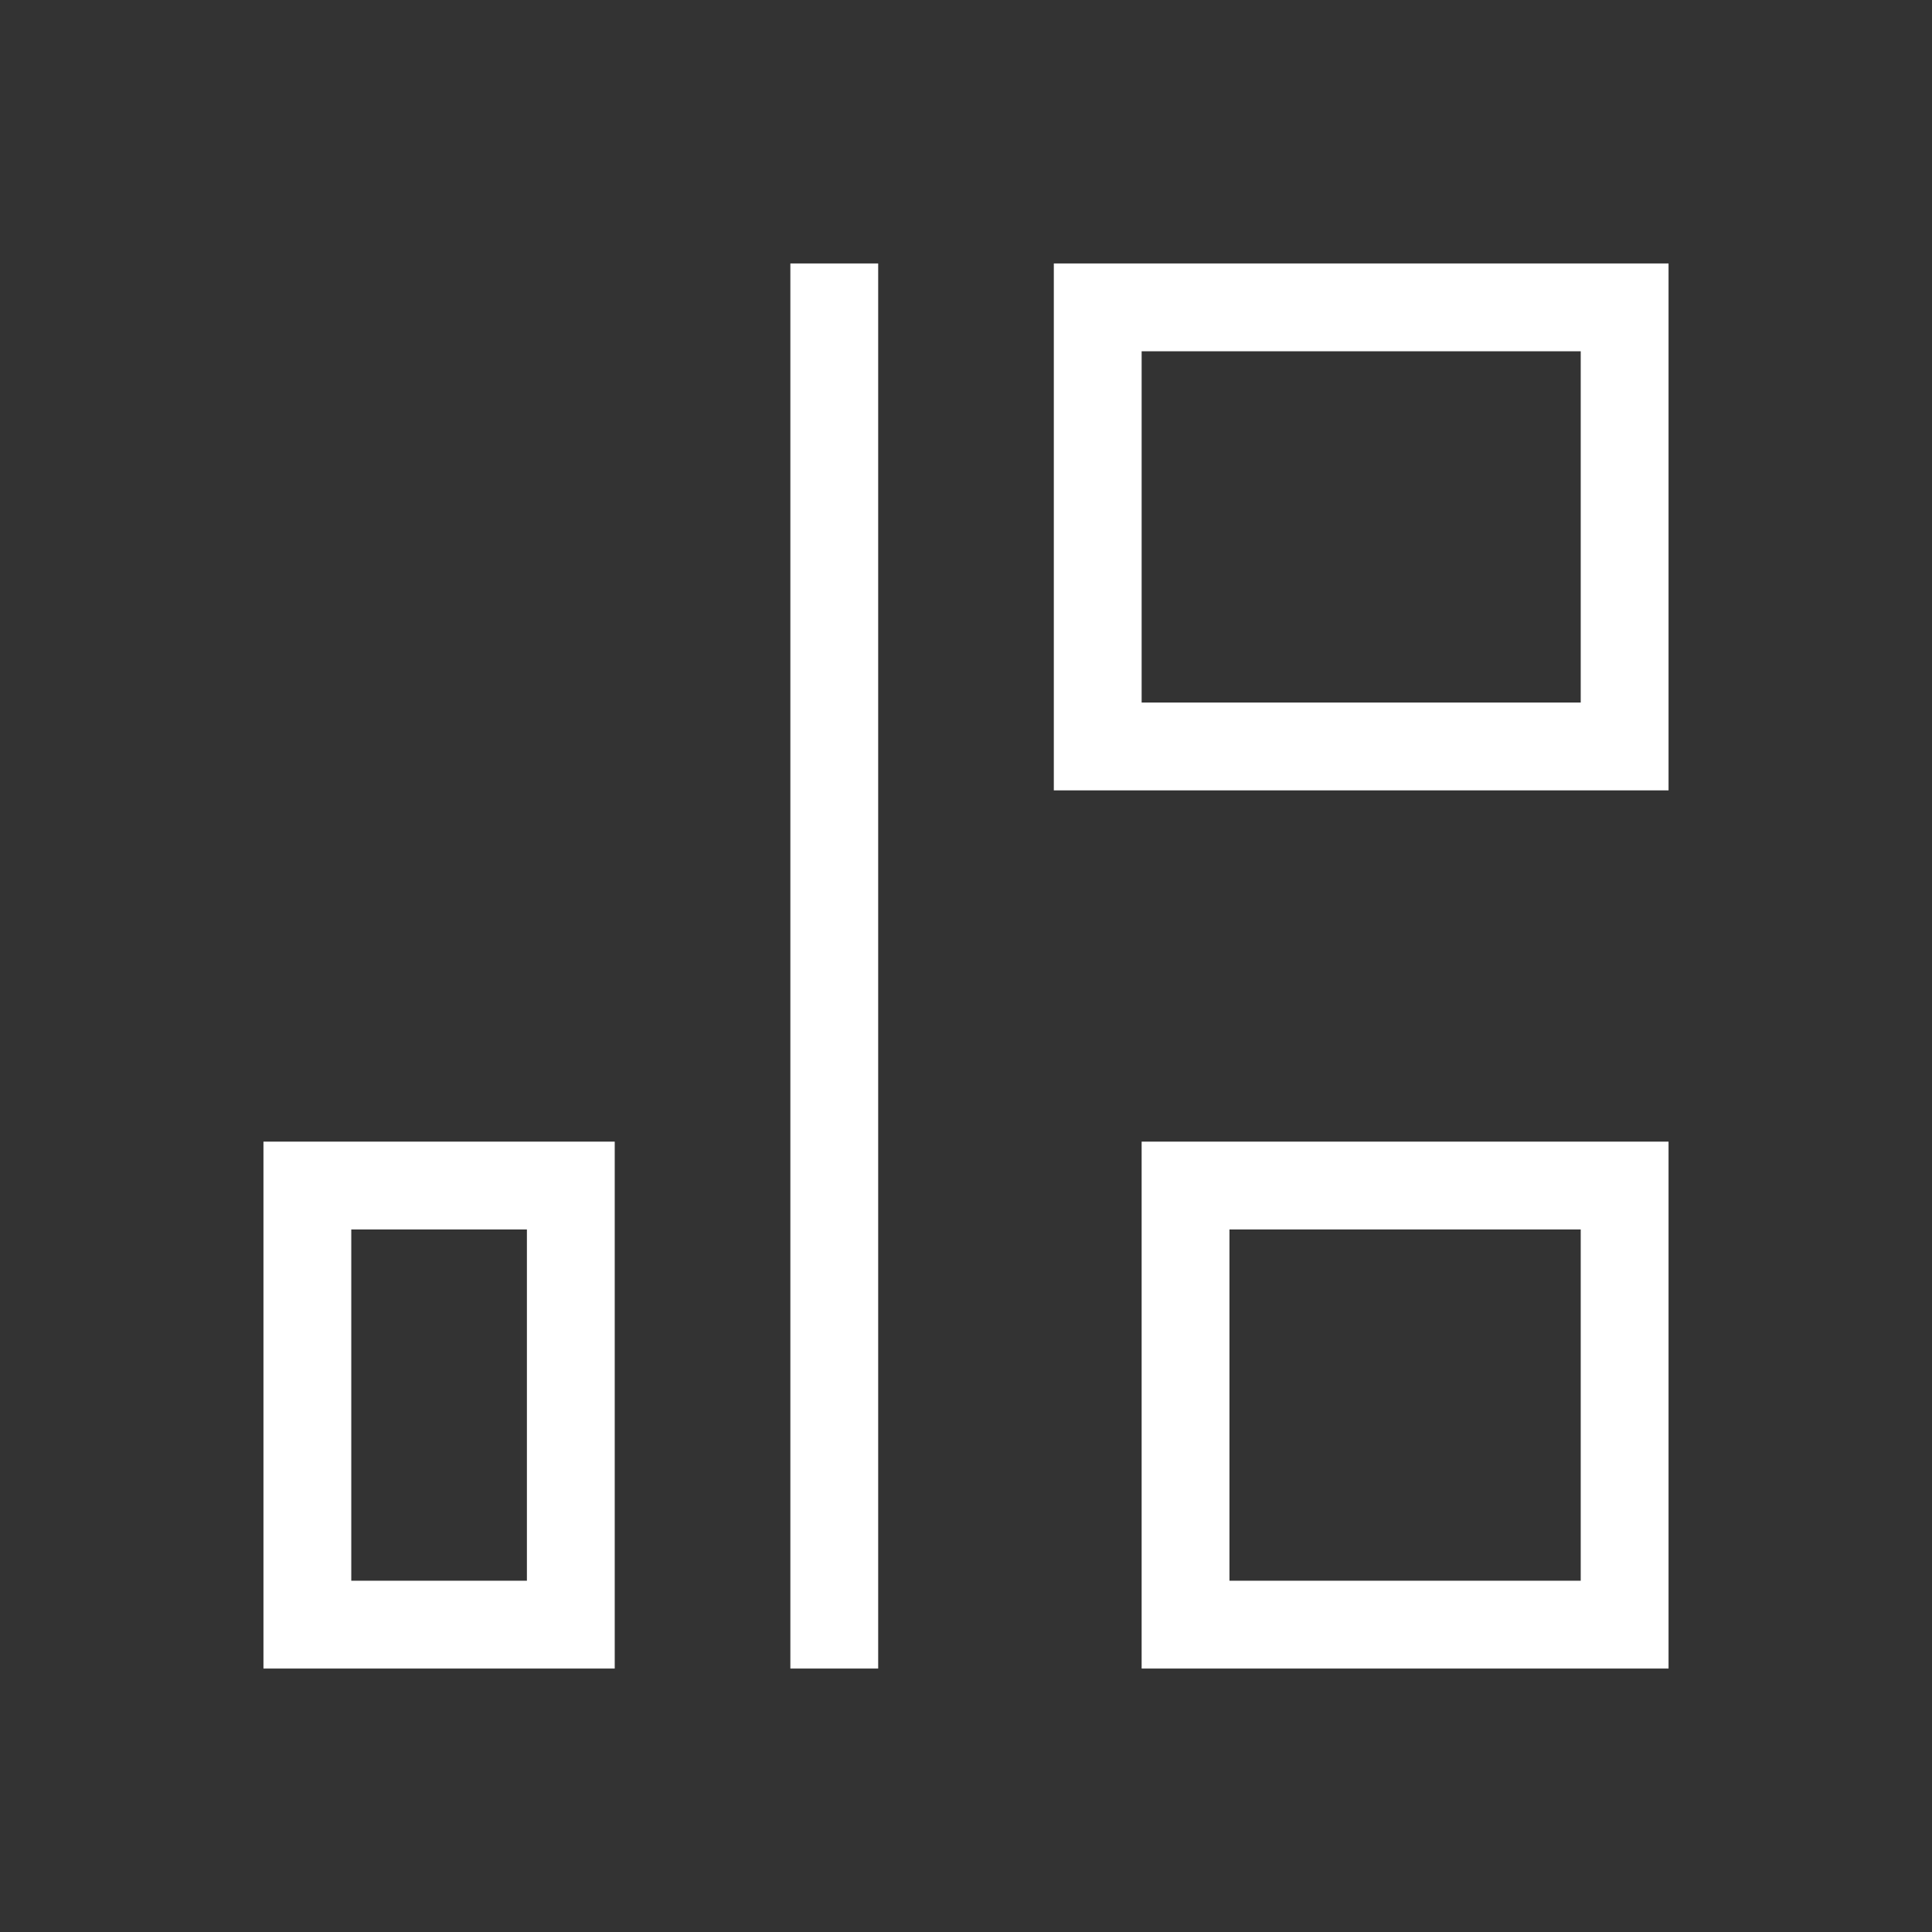 <svg xmlns="http://www.w3.org/2000/svg" xmlns:svg="http://www.w3.org/2000/svg" id="svg3760" width="22" height="22" version="1.1" viewBox="0 0 22 22"><rect x="0" y="0" width="22" height="22" fill="#333333" stroke="none"/><g id="layer1" transform="translate(-553.723,-583.119)"><path id="rect4165-6" fill="#fff" fill-opacity="1" stroke="none" d="M 9 3 L 9 19 L 10 19 L 10 3 L 9 3 z M 12 3 L 12 9 L 13 9 L 19 9 L 19 8 L 19 3 L 18 3 L 12 3 z M 13 4 L 18 4 L 18 8 L 13 8 L 13 4 z M 3 13 L 3 19 L 4 19 L 7 19 L 7 18 L 7 13 L 6 13 L 3 13 z M 13 13 L 13 18 L 13 19 L 14 19 L 18 19 L 19 19 L 19 18 L 19 14 L 19 13 L 13 13 z M 4 14 L 6 14 L 6 18 L 4 18 L 4 14 z M 14 14 L 18 14 L 18 18 L 14 18 L 14 14 z" opacity="1" transform="translate(553.723,583.119)"/></g></svg>